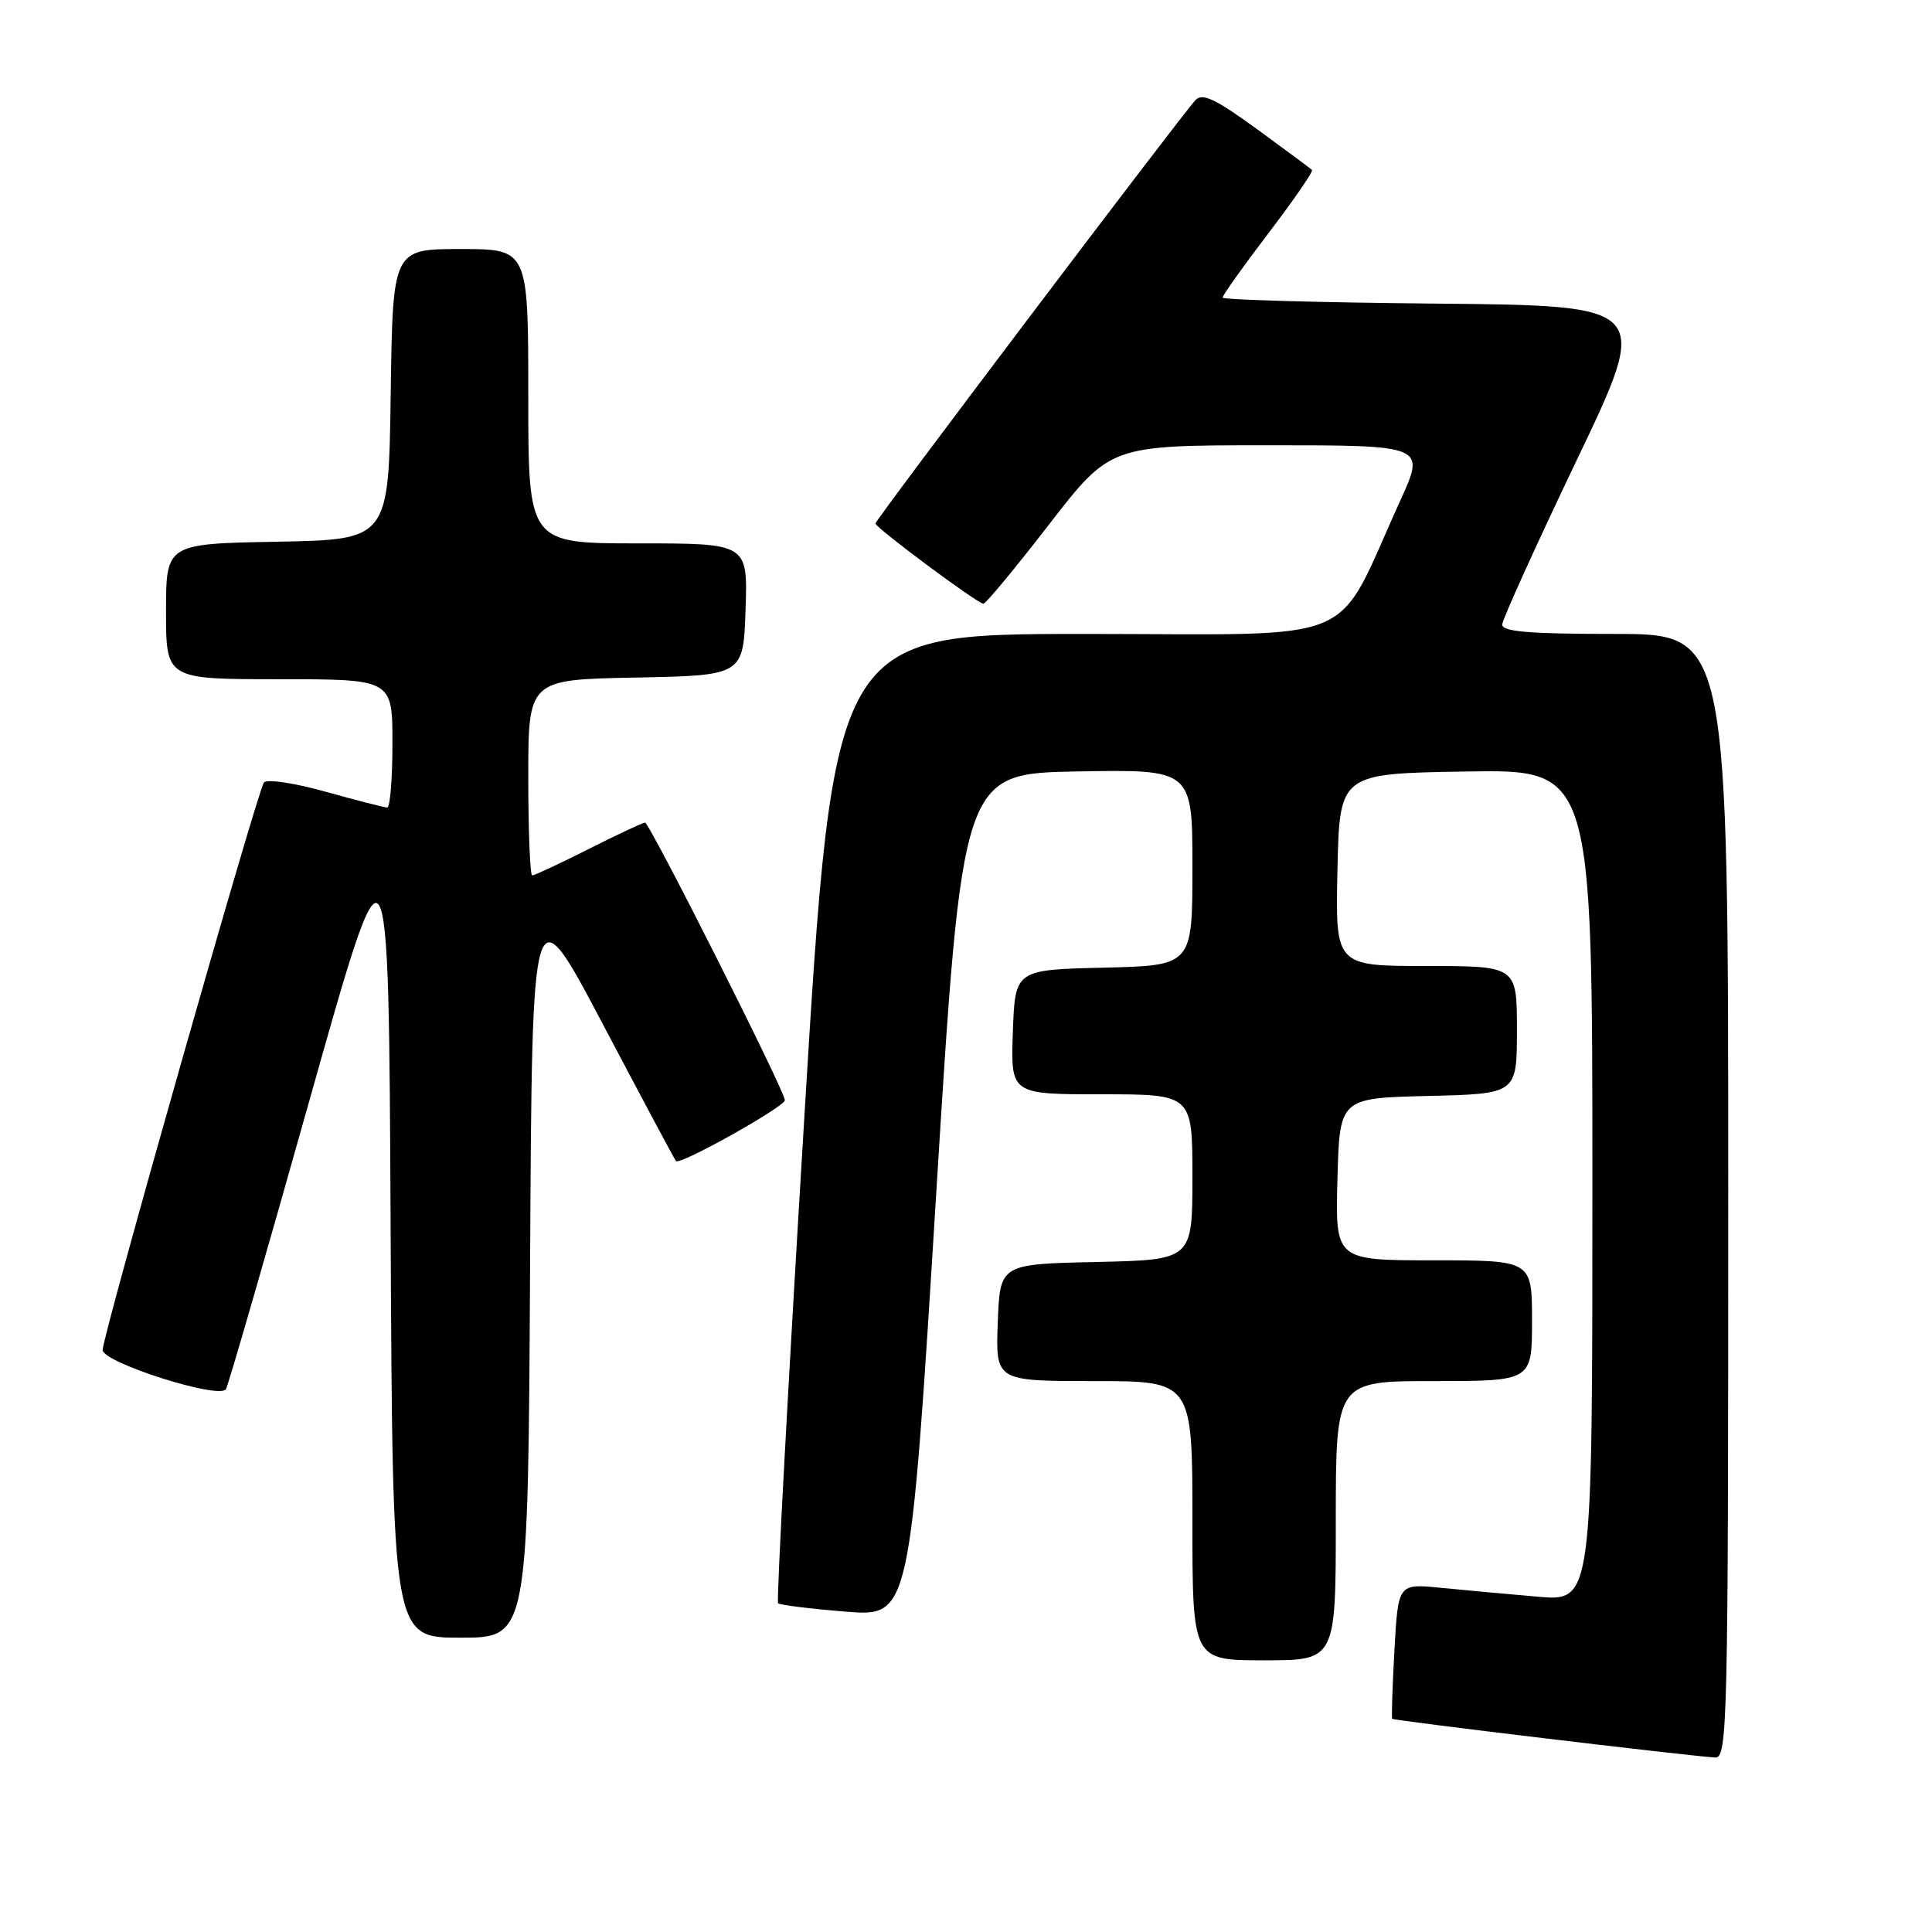 <?xml version="1.0" encoding="UTF-8" standalone="no"?>
<!DOCTYPE svg PUBLIC "-//W3C//DTD SVG 1.1//EN" "http://www.w3.org/Graphics/SVG/1.1/DTD/svg11.dtd" >
<svg xmlns="http://www.w3.org/2000/svg" xmlns:xlink="http://www.w3.org/1999/xlink" version="1.1" viewBox="0 0 256 256">
 <g >
 <path fill="currentColor"
d=" M 229.00 158.50 C 229.00 84.00 229.00 84.00 214.00 84.00 C 202.64 84.00 199.01 83.70 199.05 82.75 C 199.08 82.06 203.52 72.28 208.91 61.00 C 218.72 40.50 218.72 40.50 190.36 40.23 C 174.76 40.09 162.00 39.72 162.00 39.43 C 162.00 39.13 164.74 35.28 168.10 30.87 C 171.45 26.47 174.04 22.71 173.85 22.52 C 173.66 22.33 170.36 19.89 166.53 17.09 C 161.06 13.11 159.31 12.28 158.41 13.26 C 156.45 15.37 116.00 68.89 116.00 69.36 C 116.00 69.93 129.55 80.00 130.31 80.00 C 130.62 80.00 134.53 75.28 139.00 69.50 C 147.13 59.00 147.13 59.00 168.01 59.00 C 188.89 59.00 188.89 59.00 185.54 66.34 C 176.63 85.89 181.10 84.00 143.72 84.00 C 110.47 84.00 110.47 84.00 106.58 148.01 C 104.44 183.21 102.87 212.21 103.10 212.44 C 103.33 212.67 107.36 213.17 112.05 213.55 C 120.58 214.24 120.58 214.24 124.04 158.37 C 127.50 102.50 127.50 102.50 142.75 102.22 C 158.00 101.95 158.00 101.95 158.00 114.94 C 158.00 127.94 158.00 127.94 146.25 128.22 C 134.50 128.50 134.50 128.50 134.21 136.75 C 133.92 145.00 133.92 145.00 145.96 145.00 C 158.00 145.00 158.00 145.00 158.00 155.97 C 158.00 166.94 158.00 166.94 145.25 167.22 C 132.50 167.50 132.50 167.50 132.21 175.25 C 131.92 183.00 131.92 183.00 144.96 183.00 C 158.00 183.00 158.00 183.00 158.00 201.50 C 158.00 220.00 158.00 220.00 167.50 220.00 C 177.00 220.00 177.00 220.00 177.00 201.50 C 177.00 183.00 177.00 183.00 190.00 183.00 C 203.00 183.00 203.00 183.00 203.00 175.00 C 203.00 167.00 203.00 167.00 189.97 167.00 C 176.93 167.00 176.93 167.00 177.22 156.25 C 177.50 145.50 177.50 145.50 189.25 145.22 C 201.00 144.94 201.00 144.94 201.00 136.47 C 201.00 128.00 201.00 128.00 188.97 128.00 C 176.94 128.00 176.94 128.00 177.22 115.25 C 177.50 102.50 177.50 102.50 194.25 102.23 C 211.00 101.95 211.00 101.95 211.00 157.08 C 211.00 212.20 211.00 212.20 203.75 211.57 C 199.76 211.23 193.97 210.69 190.88 210.39 C 185.26 209.83 185.26 209.83 184.77 218.67 C 184.50 223.53 184.37 227.61 184.47 227.75 C 184.66 227.99 223.28 232.62 227.25 232.88 C 228.90 232.99 229.00 228.83 229.00 158.50 Z  M 70.24 167.46 C 70.50 117.91 70.50 117.91 79.88 135.71 C 85.04 145.49 89.40 153.66 89.57 153.85 C 90.07 154.44 104.00 146.65 104.00 145.78 C 104.00 144.58 86.07 109.00 85.47 109.00 C 85.18 109.00 81.82 110.58 78.00 112.50 C 74.18 114.43 70.81 116.00 70.52 116.00 C 70.24 116.00 70.00 110.16 70.00 103.03 C 70.00 90.05 70.00 90.05 84.25 89.78 C 98.50 89.50 98.50 89.50 98.79 80.75 C 99.08 72.00 99.08 72.00 84.54 72.00 C 70.00 72.00 70.00 72.00 70.00 52.50 C 70.00 33.00 70.00 33.00 61.02 33.00 C 52.04 33.00 52.04 33.00 51.77 52.25 C 51.50 71.50 51.50 71.50 36.75 71.78 C 22.00 72.05 22.00 72.05 22.00 81.03 C 22.00 90.00 22.00 90.00 37.00 90.00 C 52.00 90.00 52.00 90.00 52.00 98.50 C 52.00 103.17 51.69 107.00 51.31 107.00 C 50.94 107.00 47.28 106.06 43.20 104.92 C 39.11 103.77 35.42 103.21 34.98 103.67 C 34.20 104.50 13.80 176.26 13.60 178.86 C 13.48 180.51 29.09 185.48 29.94 184.07 C 30.25 183.56 35.22 166.35 41.00 145.82 C 51.50 108.50 51.50 108.50 51.76 162.75 C 52.02 217.00 52.02 217.00 61.00 217.00 C 69.98 217.00 69.98 217.00 70.24 167.46 Z "/>
</g>
</svg>